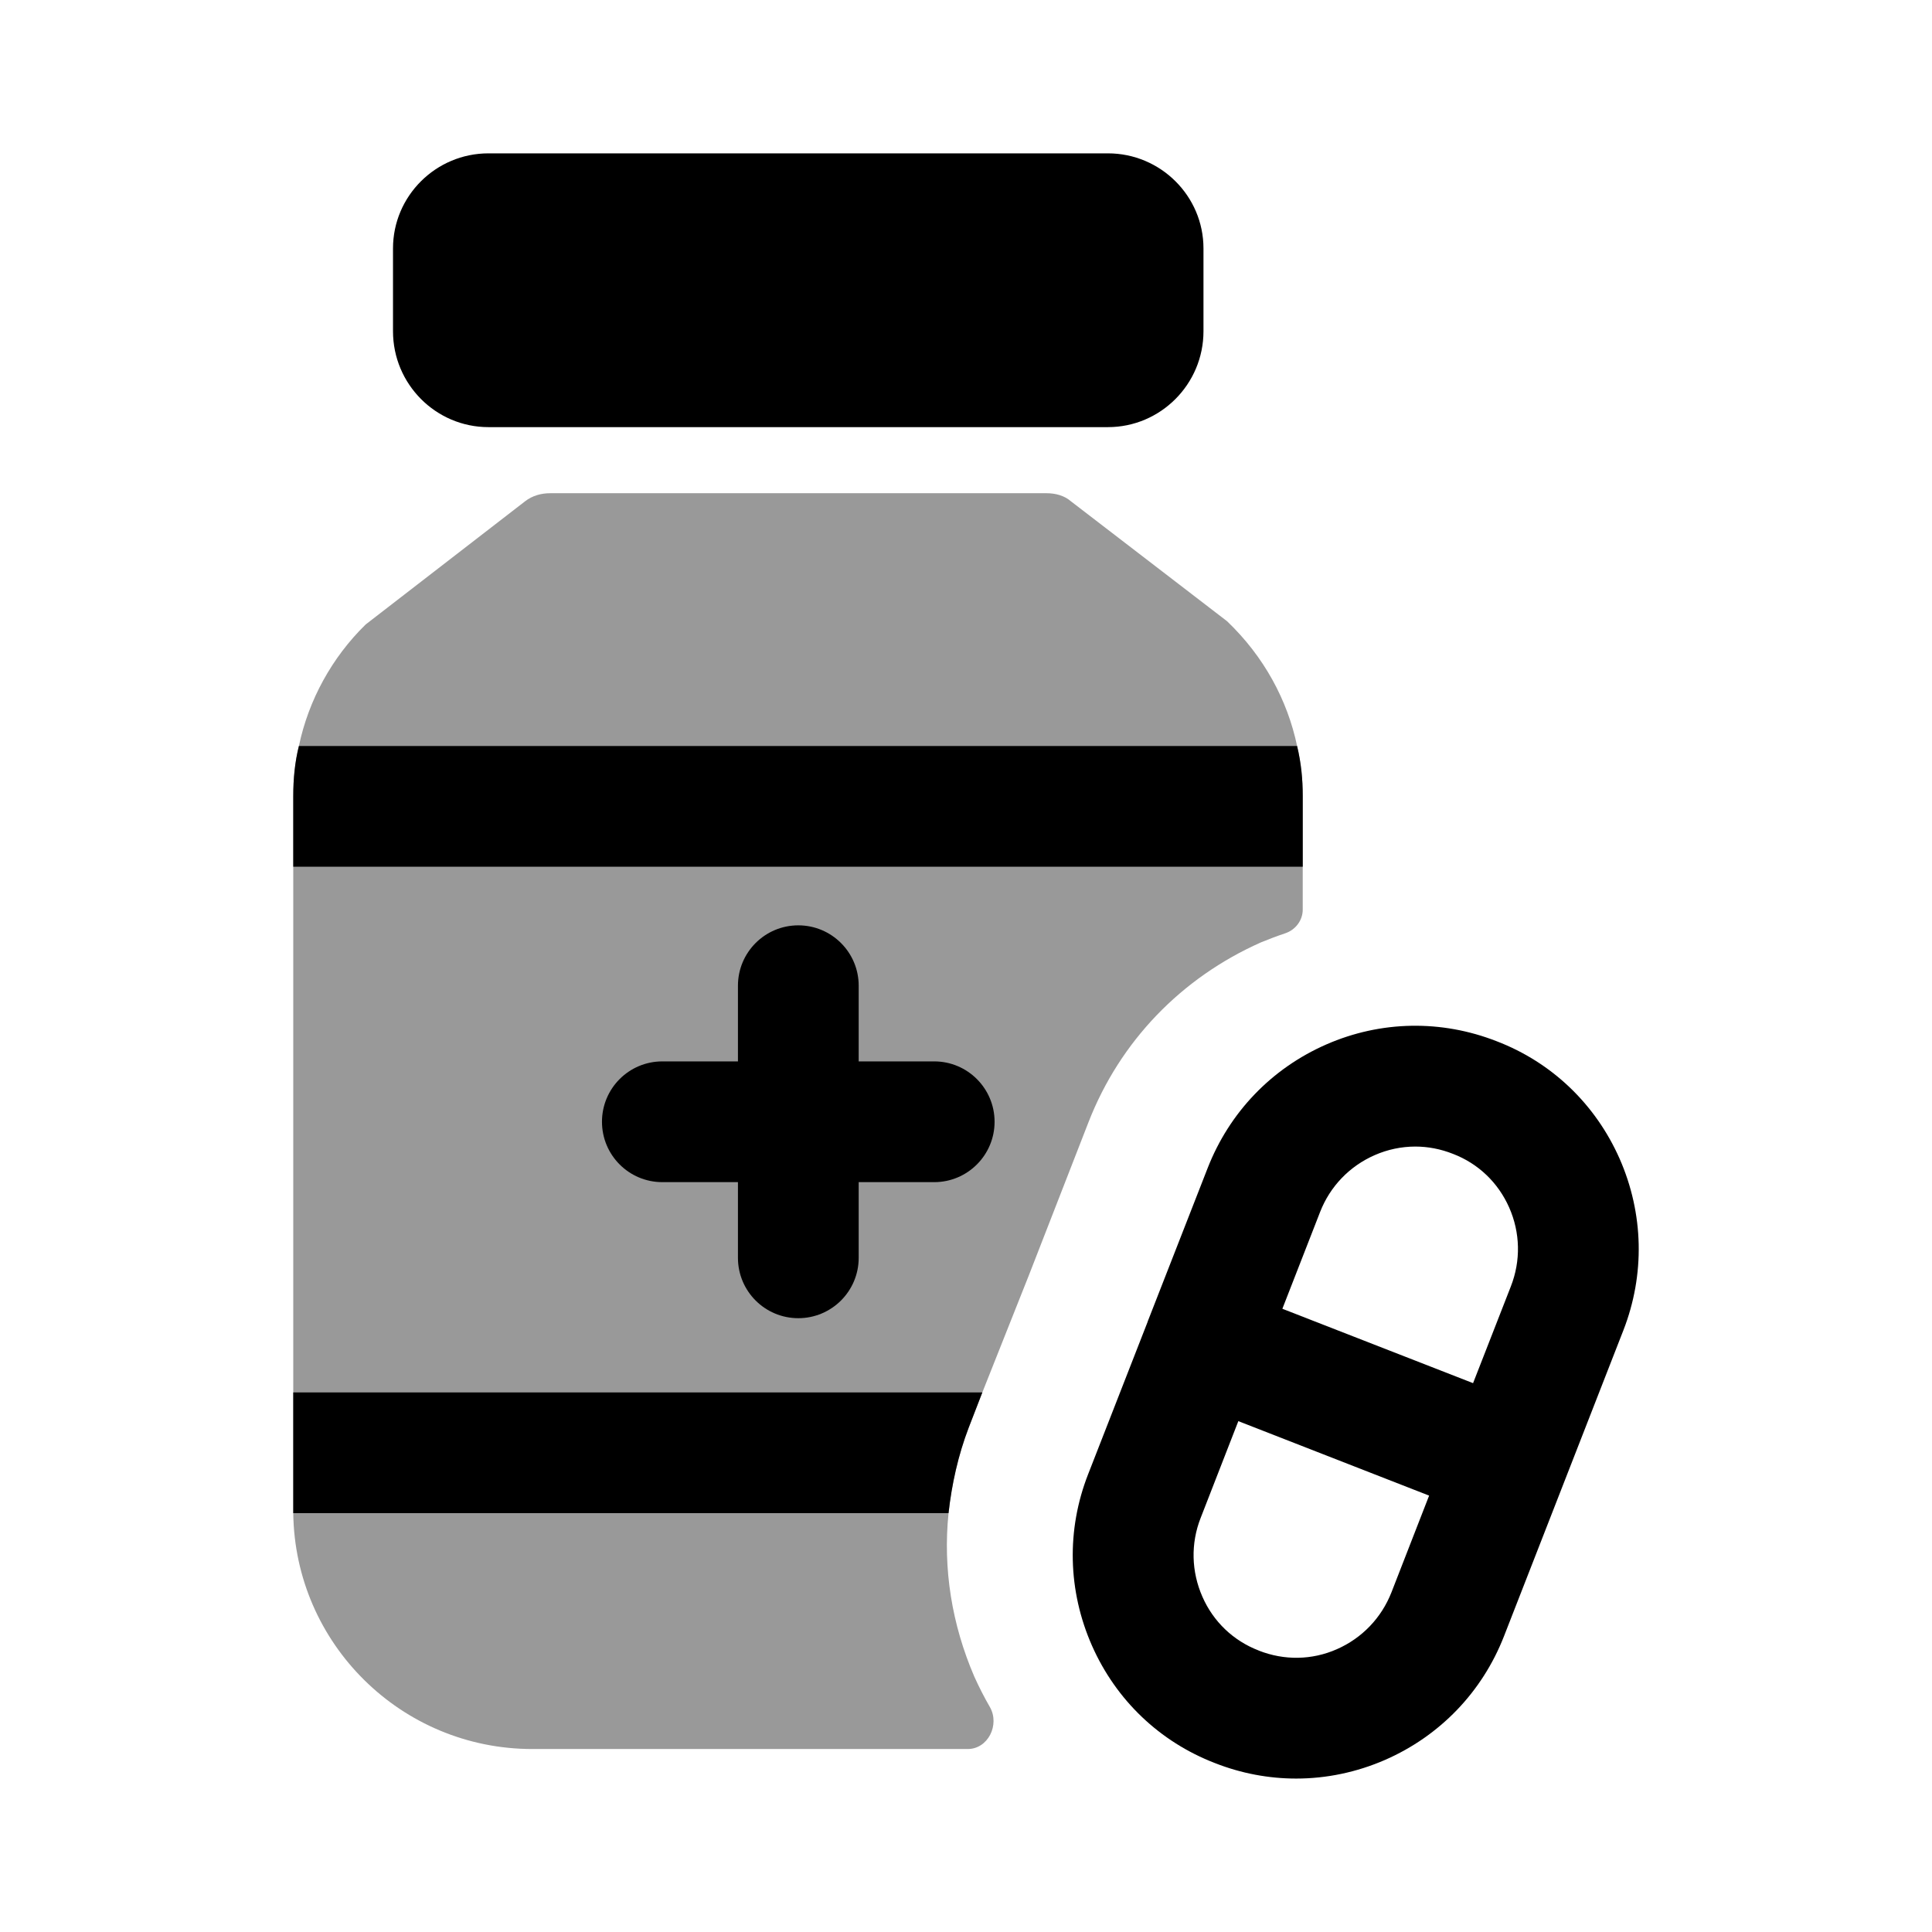 <svg width="24px"  height="24px"  viewBox="0 0 24 24" fill="none" xmlns="http://www.w3.org/2000/svg">
<path opacity="0.4" fill-rule="evenodd" clip-rule="evenodd" d="M16.183 9.887V11.299C16.183 11.434 16.093 11.551 15.965 11.594C15.863 11.628 15.763 11.666 15.663 11.707C14.673 12.147 13.913 12.937 13.523 13.937L12.783 15.837L12.203 17.297L12.033 17.737C11.903 18.077 11.823 18.437 11.783 18.797C11.713 19.487 11.823 20.177 12.103 20.827C12.162 20.958 12.227 21.085 12.297 21.206C12.422 21.426 12.274 21.727 12.021 21.727H6.613C4.983 21.727 3.663 20.417 3.643 18.797V9.887C3.643 9.677 3.663 9.467 3.713 9.267C3.833 8.697 4.123 8.167 4.543 7.757L6.523 6.227C6.613 6.157 6.723 6.127 6.833 6.127H13.003C13.113 6.127 13.223 6.157 13.303 6.227L15.243 7.717C15.703 8.157 15.993 8.697 16.113 9.267C16.163 9.477 16.183 9.677 16.183 9.887Z" fill="#000000" />
<path fill-rule="evenodd" clip-rule="evenodd" d="M6.068 5.306H13.763C14.417 5.306 14.95 4.772 14.95 4.115V3.086C14.95 2.435 14.417 1.905 13.763 1.905H6.068C5.414 1.905 4.882 2.435 4.882 3.086V4.115C4.882 4.772 5.414 5.306 6.068 5.306Z" fill="#000000" />
<path fill-rule="evenodd" clip-rule="evenodd" d="M11.605 13.185H10.667V12.245C10.667 11.831 10.331 11.495 9.917 11.495C9.502 11.495 9.167 11.831 9.167 12.245V13.185H8.228C7.813 13.185 7.478 13.521 7.478 13.935C7.478 14.349 7.813 14.685 8.228 14.685H9.167V15.625C9.167 16.039 9.502 16.375 9.917 16.375C10.331 16.375 10.667 16.039 10.667 15.625V14.685H11.605C12.019 14.685 12.355 14.349 12.355 13.935C12.355 13.521 12.019 13.185 11.605 13.185Z" fill="#000000" />
<path fill-rule="evenodd" clip-rule="evenodd" d="M3.643 18.797H11.783C11.823 18.436 11.903 18.076 12.033 17.736L12.203 17.297H3.643V18.797Z" fill="#000000" />
<path fill-rule="evenodd" clip-rule="evenodd" d="M16.183 9.887C16.183 9.677 16.163 9.477 16.113 9.267H3.713C3.663 9.467 3.643 9.677 3.643 9.887V10.767H16.183V9.887Z" fill="#000000" />
<path fill-rule="evenodd" clip-rule="evenodd" d="M18.768 15.981L18.299 17.182L15.93 16.258L16.399 15.055C16.523 14.737 16.765 14.486 17.078 14.349C17.238 14.279 17.41 14.243 17.581 14.243C17.738 14.243 17.896 14.273 18.05 14.334C18.363 14.454 18.61 14.69 18.747 14.999C18.886 15.313 18.893 15.662 18.768 15.981ZM17.285 19.781C17.16 20.099 16.919 20.35 16.607 20.487C16.297 20.624 15.953 20.628 15.639 20.505L15.633 20.502C15.322 20.382 15.073 20.146 14.937 19.836C14.799 19.523 14.79 19.174 14.915 18.856L15.383 17.654L17.753 18.579L17.285 19.781ZM20.119 14.393C19.819 13.715 19.276 13.197 18.593 12.935C17.907 12.666 17.154 12.678 16.477 12.974C15.796 13.272 15.273 13.817 15.002 14.51L14.261 16.406C14.261 16.408 14.258 16.409 14.258 16.411C14.258 16.413 14.258 16.414 14.258 16.416L13.518 18.311C13.246 19.004 13.264 19.761 13.565 20.443C13.864 21.119 14.405 21.636 15.091 21.901C15.418 22.03 15.761 22.094 16.102 22.094C16.477 22.094 16.852 22.016 17.206 21.862C17.887 21.564 18.412 21.019 18.683 20.326L20.166 16.526C20.436 15.833 20.419 15.075 20.119 14.393Z" fill="#000000" />
</svg>